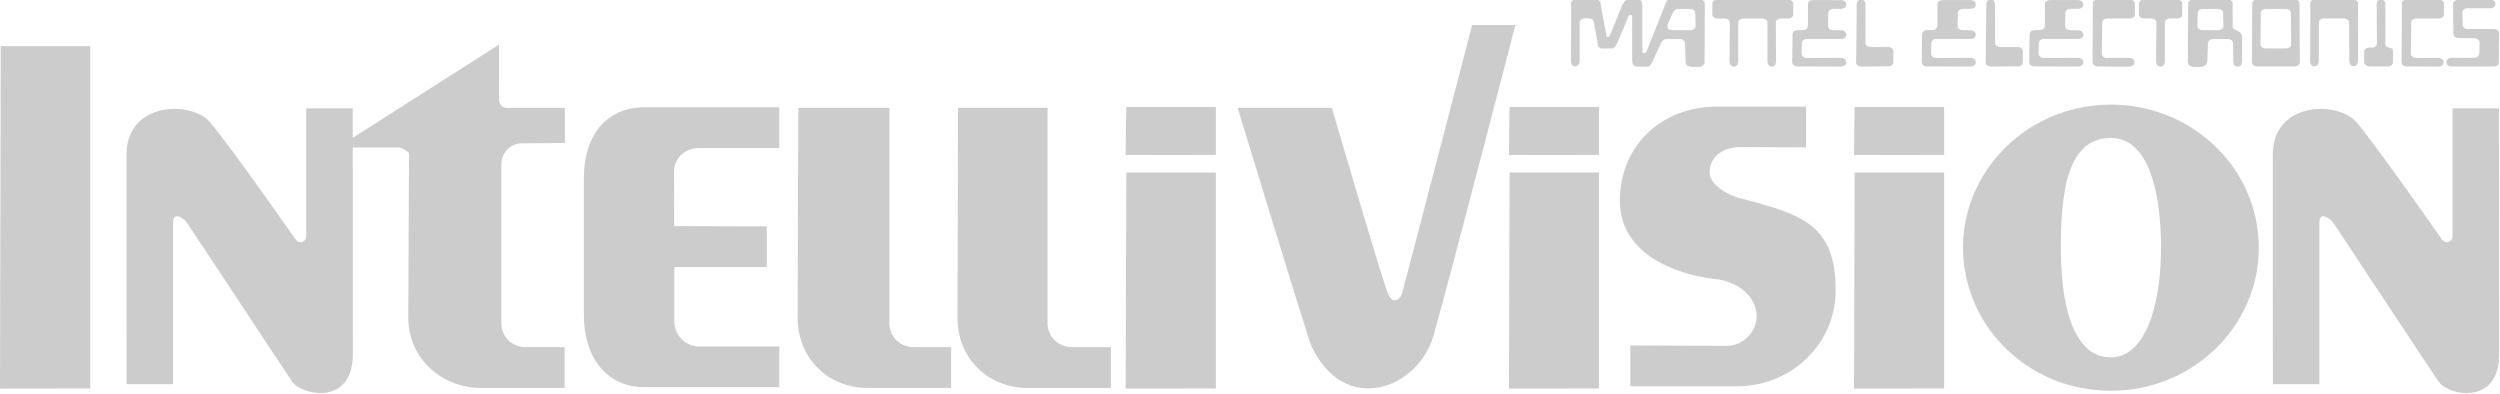 <?xml version="1.0" encoding="UTF-8" standalone="no"?>
<svg
   xmlns:dc="http://purl.org/dc/elements/1.1/"
   xmlns:cc="http://creativecommons.org/ns#"
   xmlns:rdf="http://www.w3.org/1999/02/22-rdf-syntax-ns#"
   xmlns:svg="http://www.w3.org/2000/svg"
   xmlns="http://www.w3.org/2000/svg"
   xmlns:sodipodi="http://sodipodi.sourceforge.net/DTD/sodipodi-0.dtd"
   xmlns:inkscape="http://www.inkscape.org/namespaces/inkscape"
   version="1.2"
   id="Ebene_1"
   x="0px"
   y="0px"
   width="601.141"
   height="94.723"
   viewBox="0 0 601.141 94.723"
   xml:space="preserve"
   sodipodi:docname="intellivision.svg"
   inkscape:version="1.0.1 (3bc2e813f5, 2020-09-07)"><defs
   id="defs11" /><sodipodi:namedview
   pagecolor="#ffffff"
   bordercolor="#666666"
   borderopacity="1"
   objecttolerance="10"
   gridtolerance="10"
   guidetolerance="10"
   inkscape:pageopacity="0"
   inkscape:pageshadow="2"
   inkscape:window-width="1920"
   inkscape:window-height="986"
   id="namedview9"
   showgrid="false"
   inkscape:zoom="0.6138324"
   inkscape:cx="283.46476"
   inkscape:cy="50.056029"
   inkscape:window-x="-11"
   inkscape:window-y="-11"
   inkscape:window-maximized="1"
   inkscape:current-layer="Ebene_1"
   inkscape:document-rotation="0" />
<g
   transform="matrix(1.06,0,0,1.06,-7.257,-520.502)"
   id="g6"
   style="fill:#cccccc;fill-opacity:1">
	<path
   d="m 429.039,490.88 c -0.636,0 -0.999,0.541 -0.999,1.212 l -0.132,13.085 c 0,0.636 0.541,0.966 1.212,0.966 l 6.011,-0.049 c 0.672,0 1.213,-0.362 1.213,-0.999 v -2.424 c 0,-0.637 -0.541,-0.982 -1.213,-0.982 l -3.881,0.016 c -0.671,0 -1.229,-0.33 -1.229,-0.967 v -8.646 c 0,-0.671 -0.344,-1.212 -0.982,-1.212 z m 29.396,0 c -0.079,0 -0.157,0.017 -0.229,0.033 -0.496,0.113 -0.771,0.591 -0.771,1.179 l -0.146,13.085 c 0,0.398 0.218,0.665 0.54,0.818 0.063,0.031 0.142,0.061 0.213,0.082 0.073,0.021 0.15,0.039 0.229,0.049 0.078,0.01 0.161,0.017 0.245,0.017 l 5.993,-0.049 c 0.672,0 1.212,-0.362 1.212,-0.999 v -2.424 c 0,-0.636 -0.54,-0.982 -1.212,-0.982 l -3.882,0.016 c -0.671,0 -1.212,-0.33 -1.212,-0.966 l -0.017,-8.647 c 0.002,-0.671 -0.327,-1.212 -0.963,-1.212 z m -94,0.017 c -0.673,0 -1.229,0.378 -1.229,1.015 l 0.065,1.965 -0.065,10.988 c 0,0.672 0.346,1.212 0.981,1.212 0.079,0 0.143,0 0.214,-0.016 0.496,-0.113 0.786,-0.608 0.786,-1.196 v -8.646 c 0,-0.636 0.54,-0.999 1.211,-0.999 h 0.836 c 0.671,0 1.212,0.363 1.212,0.999 l 0.817,4.602 c 0,0.672 0.33,1.212 0.968,1.212 h 2.146 c 0.078,0 0.157,-0.002 0.229,-0.016 0.491,-0.098 0.77,-0.527 1.079,-1.13 0,0 2.47,-5.901 2.57,-6.125 0.223,-0.483 0.836,-0.403 0.836,0.065 v 8.793 l 0.033,1.294 c 0,0.672 0.328,1.229 0.965,1.229 l 2.475,0.016 c 0.079,0 0.146,-10e-4 0.213,-0.016 0.065,-0.015 0.127,-0.037 0.181,-0.066 0.323,-0.168 0.471,-0.574 0.786,-1.13 l 1.852,-4.045 c 0.302,-0.585 0.704,-0.987 1.211,-0.999 h 3.063 c 0.672,0 1.212,0.362 1.212,0.999 l 0.164,4.308 c -0.009,0.436 0.219,0.678 0.573,0.818 0.118,0.047 0.252,0.089 0.394,0.115 0.565,0.105 1.291,0.065 1.884,0.082 0.563,0.015 1.44,-0.358 1.44,-0.981 l 0.032,-13.363 c 0,-0.637 -0.54,-0.982 -1.212,-0.982 h -6.484 c -0.671,0 -1.021,0.34 -1.212,0.982 0,0 -4.267,10.776 -4.372,11.021 -0.014,0.03 -0.035,0.055 -0.064,0.082 -0.063,0.052 -0.164,0.092 -0.264,0.115 -0.244,0.055 -0.539,-0.002 -0.539,-0.312 0,-0.496 -0.018,-10.546 -0.018,-10.546 0,-0.672 -0.279,-1.294 -0.917,-1.294 h -2.293 c -0.638,0 -0.871,0.426 -1.326,1.212 0,0 -2.704,6.669 -2.866,6.977 -0.039,0.077 -0.108,0.146 -0.181,0.196 -0.069,0.051 -0.136,0.087 -0.212,0.098 -0.154,0.022 -0.304,-0.047 -0.347,-0.262 -0.081,-0.429 -1.323,-7.254 -1.323,-7.254 0,-0.636 -0.541,-1.015 -1.213,-1.015 z m 118.383,0 c -0.672,0 -1.229,0.345 -1.229,0.982 l -0.063,13.232 c 0,0.238 0.081,0.432 0.212,0.59 0.132,0.157 0.307,0.277 0.523,0.343 0.071,0.021 0.149,0.038 0.229,0.049 0.078,0.011 0.161,0.017 0.245,0.017 l 2.063,0.016 v 0.017 h 5.044 c 0.084,0 0.168,-0.006 0.246,-0.017 0.078,-0.01 0.156,-0.028 0.229,-0.049 0.437,-0.124 0.736,-0.423 0.736,-0.9 0,-0.636 -0.541,-1.016 -1.213,-1.016 h -5.044 v 0.033 c -0.646,-0.017 -1.161,-0.395 -1.161,-1.015 l 0.082,-6.977 c 0,-0.636 0.539,-0.966 1.212,-0.966 h 4.979 c 0.672,0 1.229,-0.33 1.229,-0.966 v -2.326 c 0,-0.637 -0.558,-0.999 -1.229,-0.999 z m 21.633,0 c -0.084,0 -0.166,0.006 -0.245,0.017 -0.555,0.072 -0.981,0.408 -0.981,0.966 -0.002,0.332 0.003,0.651 0,0.982 -0.023,3.76 -0.104,7.54 -0.049,11.299 0.003,0.23 -0.037,0.477 -0.051,0.721 -0.007,0.123 -0.002,0.245 0.018,0.361 0.02,0.116 0.055,0.225 0.114,0.327 0.158,0.269 0.388,0.44 0.64,0.541 0.252,0.1 0.536,0.123 0.818,0.115 0.442,-0.012 0.862,0.034 1.261,0.016 0.133,-0.006 0.271,-0.027 0.394,-0.049 0.495,-0.088 0.906,-0.331 1.181,-0.982 l 0.163,-4.308 c 0,-0.636 0.54,-0.999 1.212,-0.999 h 3.274 c 0.672,0 1.212,0.362 1.212,0.999 l 0.05,4.045 c 0,0.672 0.328,1.212 0.966,1.212 0.079,0 0.158,0 0.229,-0.016 0.496,-0.113 0.785,-0.608 0.785,-1.196 v -3.537 -2.014 c 0,-0.955 -0.838,-1.264 -1.457,-1.573 -0.188,-0.092 -0.354,-0.187 -0.477,-0.294 -0.12,-0.107 -0.181,-0.234 -0.181,-0.393 0,-0.842 -0.017,-5.257 -0.017,-5.257 0,-0.637 -0.542,-0.982 -1.212,-0.982 z m 14.528,0 c -0.084,0 -0.168,0.006 -0.246,0.017 -0.555,0.072 -0.982,0.408 -0.982,0.966 l -0.064,13.232 c 0,0.318 0.142,0.565 0.359,0.736 0.057,0.043 0.115,0.082 0.182,0.115 0.192,0.099 0.421,0.148 0.672,0.148 h 8.435 c 0.67,0 1.211,-0.363 1.211,-0.999 l -0.063,-13.232 c 0,-0.637 -0.54,-0.982 -1.213,-0.982 z m 13.116,0 c -0.084,0 -0.167,0.005 -0.245,0.017 -0.158,0.022 -0.297,0.065 -0.428,0.13 -0.322,0.163 -0.539,0.47 -0.539,0.868 l 0.064,1.965 -0.064,10.988 c 0,0.588 0.264,1.083 0.754,1.196 0.068,0.016 0.133,0.016 0.213,0.016 0.079,0 0.158,0 0.229,-0.016 0.496,-0.113 0.786,-0.608 0.786,-1.196 v -8.646 c 0,-0.636 0.542,-0.999 1.212,-0.999 h 4.438 c 0.671,0 1.212,0.363 1.212,0.999 l 0.05,8.614 c 0,0.672 0.33,1.212 0.966,1.212 0.079,0 0.158,0 0.229,-0.016 0.496,-0.113 0.786,-0.608 0.786,-1.196 l -0.018,-9.58 0.018,-3.341 c 0,-0.637 -0.559,-1.015 -1.229,-1.015 z m 20.831,0 c -0.505,0 -0.945,0.193 -1.131,0.557 -0.063,0.121 -0.082,0.267 -0.082,0.426 l -0.081,13.232 c 0,0.238 0.081,0.432 0.213,0.59 0.219,0.262 0.58,0.409 0.999,0.409 l 7.105,0.033 c 0.671,0 1.212,-0.329 1.212,-0.966 0,-0.636 -0.541,-1.015 -1.212,-1.015 l -4.979,0.033 c -0.671,0 -1.229,-0.38 -1.229,-1.016 l 0.082,-6.977 c 0,-0.636 0.54,-0.966 1.212,-0.966 h 4.979 c 0.673,0 1.229,-0.33 1.229,-0.966 v -2.326 c 0,-0.637 -0.557,-0.999 -1.229,-0.999 z m -5.961,0.017 c -0.396,0 -0.682,0.2 -0.834,0.524 -0.063,0.128 -0.109,0.284 -0.133,0.442 -0.01,0.079 -0.016,0.161 -0.016,0.245 l 0.063,8.729 c 0,0.478 -0.25,0.793 -0.653,0.918 -0.068,0.02 -0.14,0.038 -0.215,0.049 -0.074,0.011 -0.16,0 -0.244,0 h -0.459 c -0.672,0 -1.326,0.329 -1.326,0.966 v 2.325 c 0,0.319 0.163,0.565 0.408,0.737 0.063,0.042 0.127,0.082 0.196,0.114 0.213,0.099 0.47,0.148 0.722,0.148 h 3.995 c 0.671,0 1.212,-0.363 1.212,-0.999 v -2.325 c 0,-0.1 -0.004,-0.184 -0.018,-0.263 -0.088,-0.551 -0.473,-0.62 -0.852,-0.687 -0.162,-0.029 -0.319,-0.062 -0.458,-0.131 -0.232,-0.116 -0.396,-0.336 -0.396,-0.852 v -8.729 c 0.006,-0.671 -0.355,-1.211 -0.992,-1.211 z m -150.449,0.032 c -0.672,0 -1.229,0.361 -1.229,0.999 v 2.326 c 0,0.636 0.558,0.966 1.229,0.966 h 1.521 c 0.671,0 1.212,0.33 1.212,0.966 l -0.064,8.729 c 0,0.671 0.347,1.212 0.982,1.212 0.079,0 0.143,0 0.212,-0.017 0.497,-0.113 0.786,-0.607 0.786,-1.195 v -8.729 c 0,-0.557 0.412,-0.877 0.967,-0.949 0.079,-0.011 0.162,-0.017 0.245,-0.017 h 4.193 c 0.669,0 1.211,0.33 1.211,0.966 v 8.729 c 0,0.671 0.361,1.212 0.999,1.212 0.08,0 0.159,0 0.229,-0.017 0.49,-0.113 0.735,-0.607 0.735,-1.195 l -0.064,-8.729 c 0,-0.557 0.431,-0.877 0.981,-0.949 0.079,-0.011 0.162,-0.017 0.246,-0.017 h 1.521 c 0.672,0 1.212,-0.33 1.212,-0.966 v -2.326 c 0,-0.637 -0.539,-0.999 -1.212,-0.999 z m 96.767,0 c -0.168,0 -0.329,0.021 -0.476,0.064 -0.072,0.022 -0.147,0.049 -0.213,0.082 -0.323,0.163 -0.54,0.454 -0.54,0.852 v 2.326 c 0,0.636 0.558,0.966 1.229,0.966 h 1.522 c 0.671,0 1.212,0.33 1.212,0.966 l -0.064,8.729 c 0,0.335 0.082,0.648 0.246,0.868 0.04,0.055 0.097,0.104 0.146,0.146 0.103,0.088 0.221,0.148 0.359,0.18 0.07,0.017 0.148,0.017 0.229,0.017 0.079,0 0.143,0 0.214,-0.017 0.495,-0.113 0.784,-0.607 0.784,-1.195 v -8.729 c 0,-0.557 0.414,-0.877 0.968,-0.949 0.078,-0.011 0.161,-0.017 0.244,-0.017 h 1.523 c 0.67,0 1.211,-0.33 1.211,-0.966 v -2.326 c 0,-0.637 -0.541,-0.999 -1.211,-0.999 h -7.385 v 0.002 z m 78.426,0 -7.188,0.049 c -0.084,0 -0.168,0.005 -0.245,0.015 -0.556,0.08 -0.968,0.427 -0.968,0.983 l 0.082,6.681 c 0,0.637 0.541,0.982 1.212,0.982 l 3.521,0.065 c 0.671,0 1.212,0.379 1.212,1.015 l -0.082,2.44 c 0,0.159 -0.036,0.305 -0.099,0.426 -0.122,0.242 -0.349,0.409 -0.64,0.491 -0.071,0.021 -0.149,0.022 -0.229,0.033 -0.079,0.011 -0.162,0.016 -0.246,0.016 l -5.011,0.017 c -0.085,0 -0.167,0.007 -0.246,0.016 -0.554,0.074 -0.966,0.409 -0.966,0.967 0,0.318 0.124,0.565 0.344,0.736 0.221,0.172 0.532,0.263 0.868,0.263 h 9.448 c 0.335,0 0.633,-0.083 0.853,-0.246 0.22,-0.163 0.36,-0.401 0.36,-0.72 l 0.082,-6.567 c 0,-0.636 -0.559,-0.966 -1.229,-0.966 h -5.829 c -0.673,0 -1.213,-0.33 -1.213,-0.967 l -0.082,-2.768 c 0,-0.636 0.559,-0.999 1.229,-0.999 l 5.061,0.017 c 0.673,0 1.213,-0.363 1.213,-0.999 0,-0.634 -0.54,-0.981 -1.212,-0.98 z m -153.527,0.114 c -0.671,0 -1.212,0.33 -1.212,0.967 v 4.603 c 0,0.67 -0.329,1.212 -0.967,1.212 l -1.311,0.033 c -0.671,0 -1.212,0.33 -1.212,0.966 l -0.082,6.271 c 0,0.479 0.317,0.8 0.754,0.933 0.071,0.022 0.134,0.038 0.213,0.049 0.079,0.011 0.162,0.017 0.245,0.017 l 9.843,0.033 c 0.671,0 1.212,-0.33 1.212,-0.966 0,-0.636 -0.541,-1.015 -1.212,-1.015 l -7.713,0.033 c -0.672,0 -1.212,-0.38 -1.212,-1.016 l 0.063,-2.342 c 0,-0.636 0.541,-0.966 1.213,-0.966 l 7.647,0.016 c 0.084,0 0.167,-0.006 0.245,-0.016 0.079,-0.011 0.141,-0.029 0.213,-0.049 0.438,-0.124 0.754,-0.439 0.754,-0.917 0,-0.557 -0.413,-0.904 -0.967,-0.982 -0.078,-0.012 -0.161,-0.017 -0.245,-0.017 l -1.703,-0.017 c -0.084,0 -0.167,-0.005 -0.246,-0.016 -0.315,-0.045 -0.577,-0.167 -0.753,-0.377 -0.131,-0.157 -0.213,-0.367 -0.213,-0.606 l 0.064,-2.866 c 0,-0.636 0.558,-0.982 1.229,-0.982 h 1.621 c 0.671,0 1.212,-0.346 1.212,-0.982 0,-0.637 -0.541,-0.999 -1.212,-0.999 z m 29.381,0 c -0.421,0 -0.781,0.124 -1,0.377 -0.044,0.05 -0.085,0.119 -0.114,0.179 -0.063,0.121 -0.099,0.25 -0.099,0.41 v 4.602 c 0,0.67 -0.328,1.212 -0.966,1.212 l -1.312,0.033 c -0.671,0 -1.212,0.33 -1.212,0.966 l -0.082,6.271 c 0,0.238 0.082,0.432 0.213,0.59 0.131,0.157 0.321,0.277 0.54,0.343 0.072,0.022 0.149,0.038 0.229,0.049 0.079,0.011 0.161,0.017 0.245,0.017 l 9.825,0.033 c 0.672,0 1.212,-0.33 1.212,-0.966 0,-0.636 -0.54,-1.015 -1.212,-1.015 l -7.713,0.033 c -0.671,0 -1.212,-0.38 -1.212,-1.016 l 0.064,-2.342 c 0,-0.636 0.559,-0.966 1.229,-0.966 l 7.63,0.016 c 0.085,0 0.167,-0.006 0.246,-0.016 0.08,-0.011 0.156,-0.029 0.229,-0.049 0.437,-0.124 0.735,-0.439 0.735,-0.917 0,-0.557 -0.411,-0.904 -0.967,-0.982 -0.079,-0.012 -0.161,-0.017 -0.246,-0.017 l -1.702,-0.017 c -0.084,0 -0.166,-0.005 -0.246,-0.016 -0.314,-0.045 -0.577,-0.167 -0.753,-0.377 -0.132,-0.157 -0.213,-0.367 -0.213,-0.606 l 0.082,-2.866 c 0,-0.636 0.541,-0.982 1.211,-0.982 h 1.622 c 0.672,0 1.212,-0.346 1.212,-0.982 0,-0.637 -0.54,-0.999 -1.212,-0.999 z m 24.382,0 c -0.42,0 -0.797,0.124 -1.017,0.377 -0.044,0.05 -0.083,0.119 -0.113,0.179 -0.063,0.121 -0.1,0.25 -0.1,0.41 l 0.018,4.602 c 0,0.67 -0.348,1.212 -0.982,1.212 l -1.294,0.033 c -0.672,0 -1.212,0.33 -1.212,0.966 l -0.082,6.271 c 0,0.238 0.082,0.432 0.214,0.59 0.132,0.157 0.306,0.277 0.523,0.343 0.071,0.022 0.149,0.038 0.229,0.049 0.077,0.011 0.16,0.017 0.244,0.017 l 9.826,0.033 c 0.671,0 1.229,-0.33 1.229,-0.966 0,-0.636 -0.559,-1.015 -1.229,-1.015 l -7.696,0.033 c -0.672,0 -1.229,-0.38 -1.229,-1.016 l 0.081,-2.342 c 0,-0.636 0.54,-0.966 1.212,-0.966 l 7.632,0.016 c 0.084,0 0.166,-0.006 0.246,-0.016 0.078,-0.011 0.155,-0.029 0.229,-0.049 0.438,-0.124 0.754,-0.439 0.754,-0.917 0,-0.557 -0.431,-0.904 -0.981,-0.982 -0.08,-0.012 -0.162,-0.017 -0.246,-0.017 l -1.688,-0.017 c -0.083,0 -0.166,-0.005 -0.245,-0.016 -0.315,-0.045 -0.595,-0.167 -0.771,-0.377 -0.131,-0.157 -0.195,-0.367 -0.195,-0.606 l 0.064,-2.866 c 0,-0.636 0.54,-0.982 1.212,-0.982 h 1.621 c 0.671,0 1.229,-0.346 1.229,-0.982 0,-0.637 -0.559,-0.999 -1.229,-0.999 z m -84.452,2.015 h 2.702 c 0.67,0 1.212,0.33 1.212,0.966 l 0.082,2.849 c 0,0.637 -0.542,0.999 -1.212,0.999 h -4.014 c -1.378,-0.019 -1.196,-0.984 -1.112,-1.31 l 1.13,-2.539 c 0.326,-0.554 0.54,-0.965 1.212,-0.965 z m 119.104,0 h 3.343 c 0.671,0 1.212,0.33 1.212,0.966 l 0.082,2.849 c 0,0.637 -0.56,0.999 -1.229,0.999 h -3.472 c -0.672,0 -1.212,-0.362 -1.212,-0.999 l 0.064,-2.849 c 0.001,-0.636 0.542,-0.966 1.212,-0.966 z m 14.314,0 h 4.404 c 0.671,0 1.212,0.33 1.212,0.966 l 0.063,6.993 c 0,0.636 -0.541,0.999 -1.212,0.999 h -4.534 c -0.672,0 -1.213,-0.362 -1.213,-0.999 l 0.065,-6.993 c 0.003,-0.636 0.544,-0.966 1.215,-0.966 z"
   id="path2"
   inkscape:connector-curvature="0"
   style="fill:#cccccc;fill-opacity:1" />
	<path
   d="m 340.803,496.705 c 0,0 -15.496,59.529 -15.91,60.881 -0.542,1.758 -2.217,2.334 -3.094,0.304 -1.082,-2.165 -12.816,-42.374 -12.816,-42.374 h -21.38 c 0,0 15.962,52.369 16.685,53.92 7.577,16.234 24.275,9.75 27.705,-2.154 3.527,-12.254 18.618,-70.576 18.618,-70.576 h -9.808 z m -220.761,4.447 -33.175,21.159 c -0.001,-4.093 0,-6.685 0,-6.685 H 76.315 v 29.198 c 0,0.729 -1.371,2.065 -2.597,0.275 0,0 -14.051,-20.15 -19.144,-26.242 -4.228,-5.062 -18.975,-4.803 -19.031,7.182 -0.038,7.607 0.026,52.151 0.026,52.151 h 10.553 v -36.819 c 0,-2.039 1.806,-1.322 2.928,-0.058 0.521,0.588 23.124,35.004 24.142,36.381 2.306,3.108 13.701,5.406 13.701,-6.354 0,-8.427 -0.021,-33.382 -0.028,-46.849 h 10.304 c 1.081,0 2.457,1.213 2.458,1.215 -0.01,1.021 -0.166,33.137 -0.166,37.375 0,9.528 7.895,15.966 16.436,15.966 h 19.032 v -9.255 h -8.756 c -3.138,0 -5.607,-2.306 -5.607,-5.44 V 528.25 c 0,-1.942 1.559,-4.696 4.668,-4.696 3.111,0 9.75,-0.083 9.75,-0.083 v -7.956 h -13.093 c -1.218,0 -1.851,-0.958 -1.851,-1.851 z M 7.01,501.511 c 0,0 -0.166,73.3 -0.166,77.675 l 20.468,-0.027 v -77.646 z m 478.674,13.259 c -9.841,0 -18.67,4.102 -24.807,10.635 -0.359,0.385 -0.708,0.786 -1.05,1.188 -4.783,5.61 -7.679,12.791 -7.679,20.636 0,4.48 0.953,8.769 2.65,12.649 0.213,0.485 0.429,0.964 0.662,1.437 4.005,8.041 11.321,14.246 20.247,16.935 0.526,0.158 1.067,0.28 1.604,0.414 2.68,0.668 5.476,1.021 8.369,1.021 18.524,0 33.563,-14.529 33.563,-32.455 0.002,-17.931 -15.034,-32.46 -33.559,-32.46 z m -89.525,0.469 c -12.309,0 -21.851,8.804 -21.851,21.326 0,12.896 14.228,16.998 21.739,17.789 4.726,0.496 9.28,3.765 9.28,8.396 0,3.727 -3.219,6.74 -6.687,6.74 l -21.96,-0.084 v 9.254 h 24.31 c 0.384,0 0.752,-0.008 1.132,-0.027 11.773,-0.579 21.132,-10.041 21.132,-21.711 0,-1.926 -0.106,-3.633 -0.358,-5.166 -0.063,-0.383 -0.145,-0.743 -0.221,-1.104 -2.104,-9.762 -9.756,-11.649 -21.685,-14.807 0,0 -6.326,-1.967 -6.326,-5.773 0,-2.379 1.377,-4.012 3.261,-4.889 0.188,-0.088 0.382,-0.175 0.579,-0.249 0.986,-0.364 2.065,-0.524 3.149,-0.524 l 14.888,0.055 v -9.227 h -20.382 z m -133.805,0.083 c 0,0 -0.166,6.508 -0.166,10.883 l 20.469,-0.056 v -10.828 z m 86.929,0 c 0,0 -0.14,6.508 -0.14,10.883 l 20.441,-0.056 v -10.828 z m 78.282,0 c 0,0 -0.139,6.508 -0.139,10.883 l 20.439,-0.056 v -10.828 z m -274.596,0.056 c -5.871,0 -10.142,3.04 -12.237,8.039 -0.189,0.455 -0.343,0.923 -0.497,1.41 -0.617,1.942 -0.938,4.135 -0.938,6.519 v 31.188 c 0,9.527 5.134,16.324 13.673,16.324 h 30.661 v -9.228 h -18.259 c -3.137,0 -5.578,-2.657 -5.552,-5.802 v -12.209 h 20.966 v -9.227 l -20.993,-0.057 -0.056,-12.265 c 0,-3.137 2.498,-5.44 5.635,-5.44 h 18.259 v -9.254 z m 34.97,0.11 c 0,0 -0.166,43.219 -0.166,47.594 0,1.785 0.276,3.451 0.746,4.998 0.156,0.517 0.321,1.033 0.524,1.521 2.234,5.345 7.184,8.819 12.928,9.364 0.521,0.049 1.068,0.083 1.602,0.083 h 19.032 v -9.254 h -8.396 c -3.137,0 -5.607,-2.306 -5.607,-5.44 v -48.866 z m 36.241,0 c 0,0 -0.138,43.219 -0.138,47.594 0,8.934 6.365,15.141 14.197,15.883 0.522,0.049 1.041,0.083 1.575,0.083 h 19.031 v -9.255 h -8.729 c -3.137,0 -5.635,-2.305 -5.635,-5.439 v -48.866 z m 339.013,0.138 v 29.198 c 0,0.729 -1.369,2.064 -2.598,0.275 0,0 -14.022,-20.15 -19.113,-26.242 -4.23,-5.062 -19.001,-4.803 -19.062,7.182 -0.035,7.607 0.027,52.151 0.027,52.151 H 533 v -36.819 c 0,-2.039 1.805,-1.322 2.929,-0.058 0.521,0.588 23.151,35.004 24.17,36.381 0.433,0.582 1.164,1.136 2.101,1.573 0.313,0.146 0.646,0.298 0.994,0.414 4.171,1.403 10.58,0.479 10.58,-8.342 0,-11.761 -0.028,-55.715 -0.028,-55.715 h -10.553 z m -77.509,6.712 c 8.129,0 11.382,11.144 11.382,24.889 0,13.743 -3.822,24.871 -11.382,24.889 -2.065,0.005 -3.795,-0.676 -5.248,-1.935 -0.183,-0.157 -0.353,-0.323 -0.523,-0.497 -0.52,-0.523 -0.998,-1.125 -1.438,-1.796 -0.146,-0.224 -0.306,-0.452 -0.441,-0.69 -2.616,-4.539 -3.701,-11.812 -3.701,-19.971 0,-0.859 0.013,-1.705 0.027,-2.542 0.143,-7.528 0.985,-14.067 3.563,-18.093 0.146,-0.225 0.288,-0.428 0.442,-0.635 1.694,-2.286 4.047,-3.619 7.319,-3.619 z m -223.33,7.846 c 0,0 -0.166,44.626 -0.166,49.001 l 20.469,-0.026 v -48.975 z m 86.929,0 c 0,0 -0.14,44.626 -0.14,49.001 l 20.441,-0.026 v -48.975 z m 78.282,0 c 0,0 -0.139,44.626 -0.139,49.001 l 20.439,-0.026 v -48.975 z"
   id="path4"
   inkscape:connector-curvature="0"
   style="fill:#cccccc;fill-opacity:1" />
</g>
</svg>
